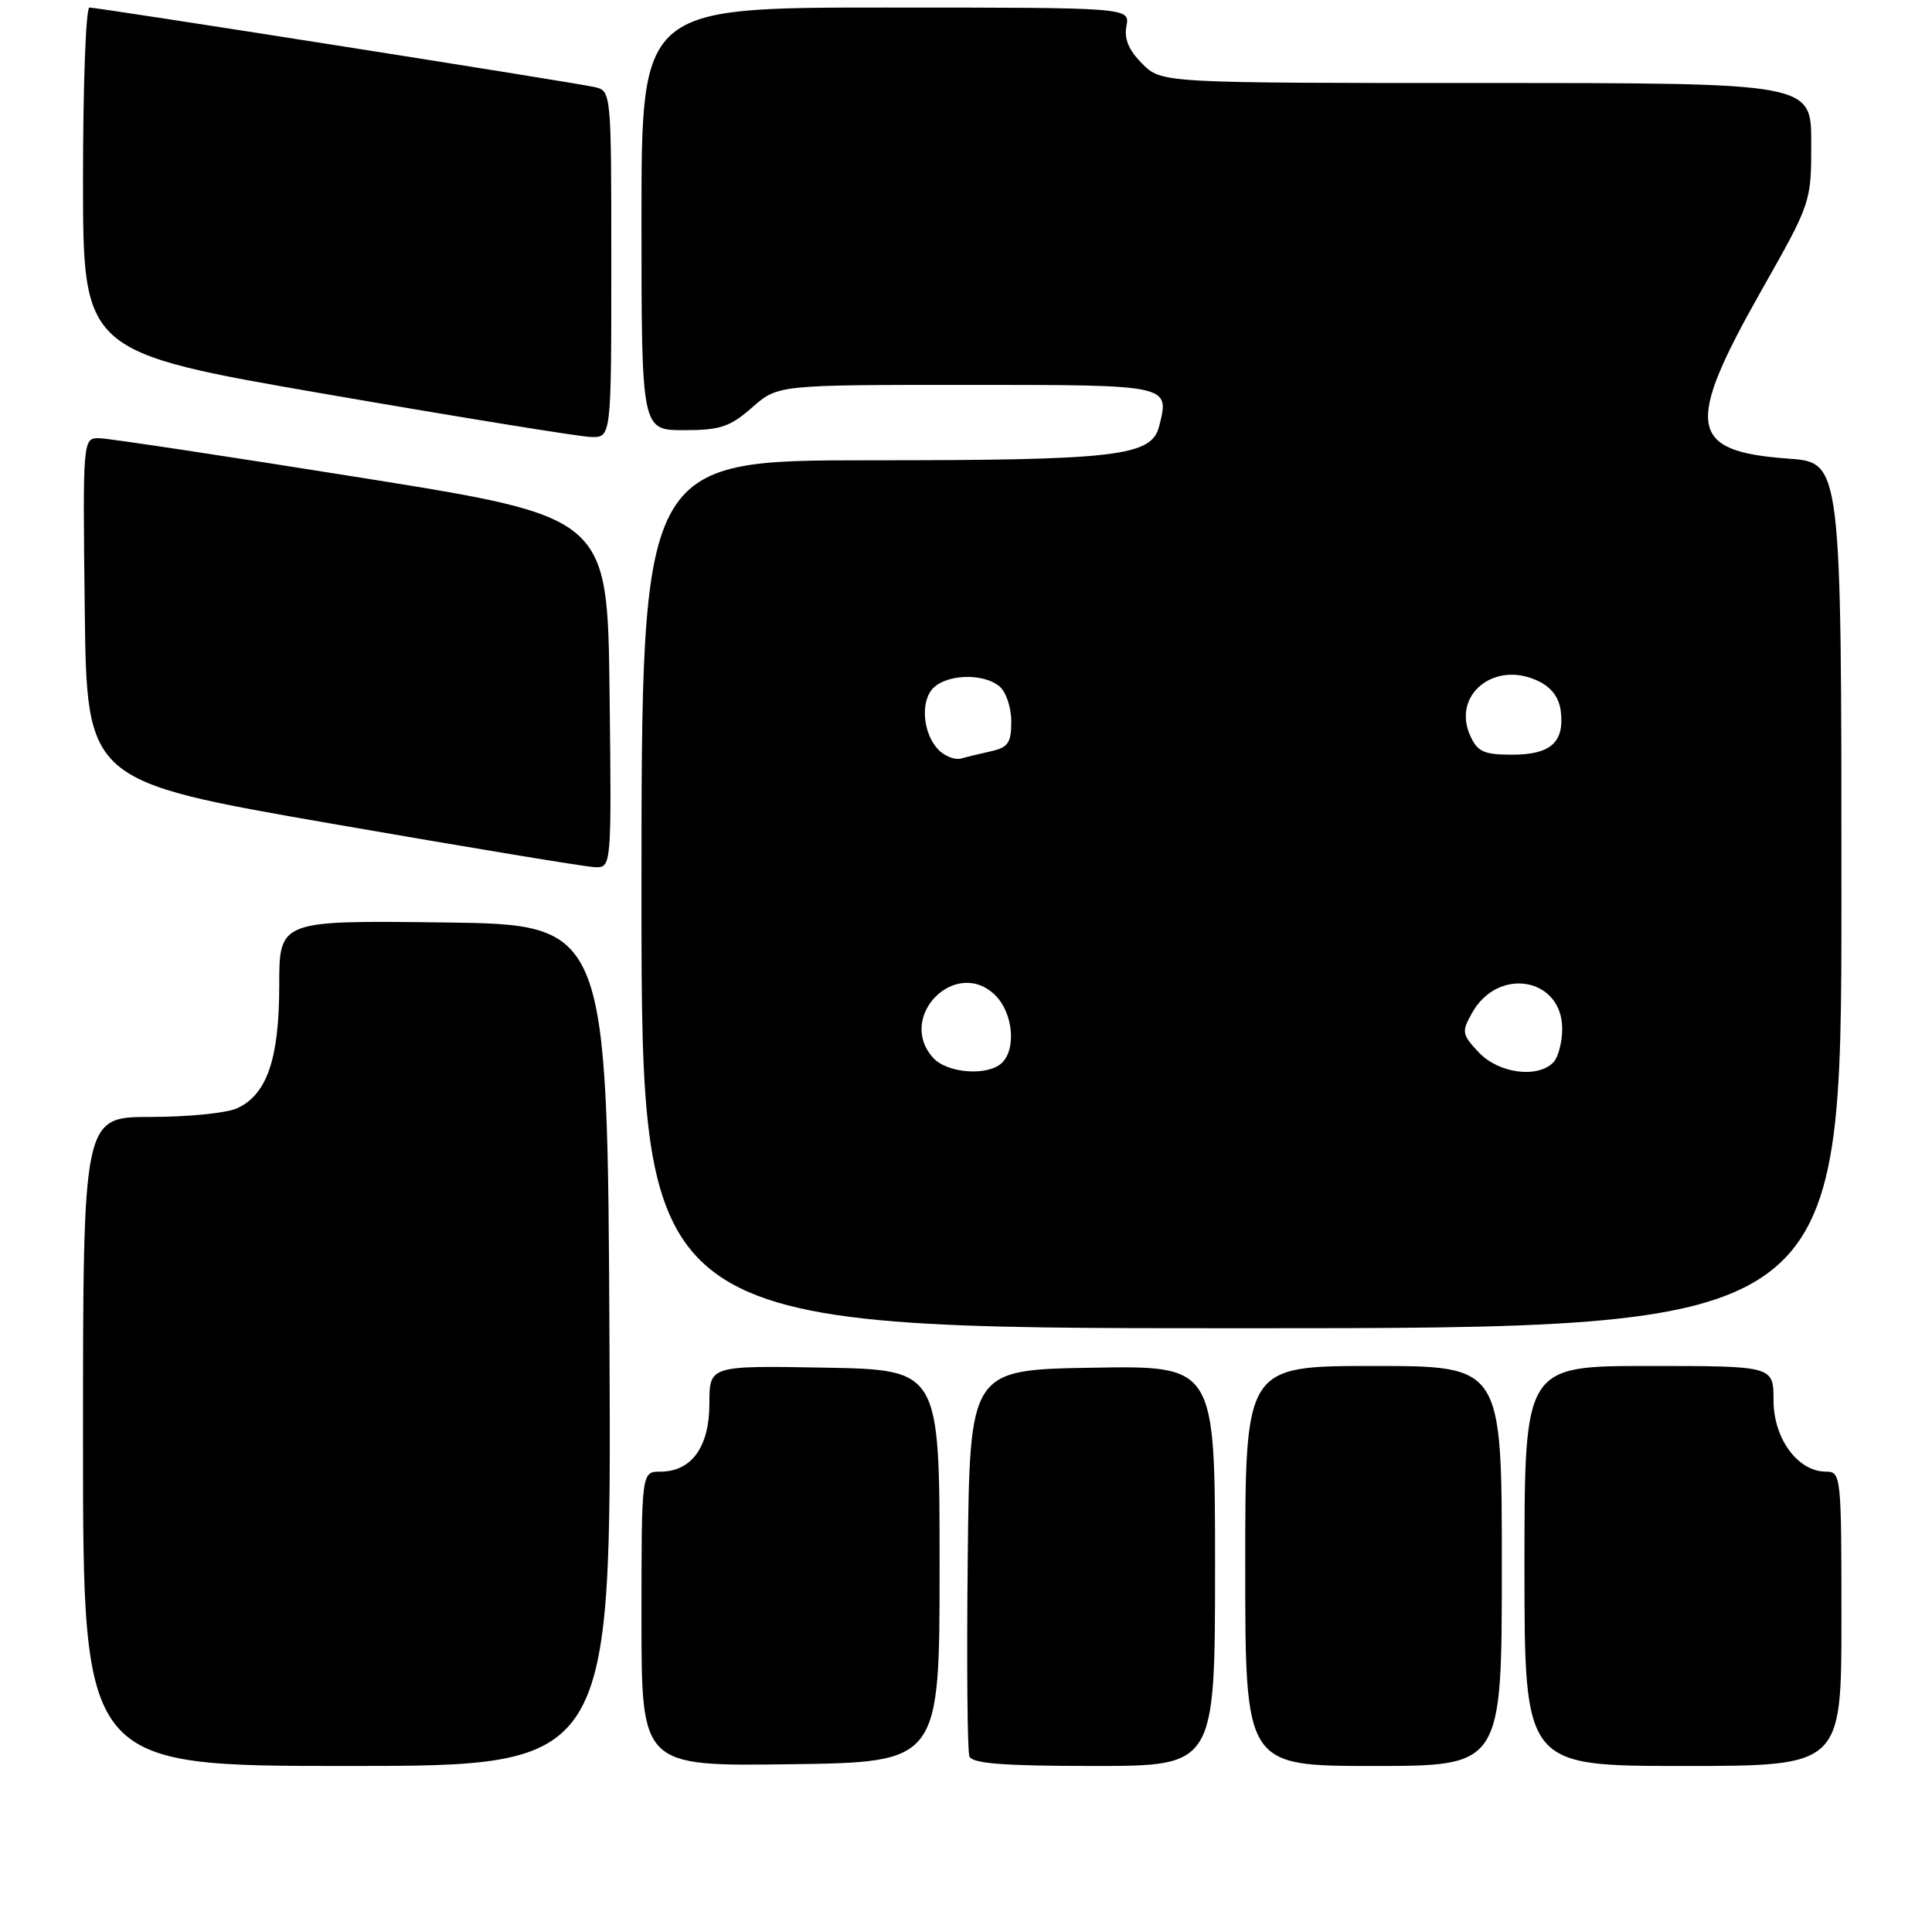 <?xml version="1.0" encoding="UTF-8" standalone="no"?>
<!DOCTYPE svg PUBLIC "-//W3C//DTD SVG 1.1//EN" "http://www.w3.org/Graphics/SVG/1.1/DTD/svg11.dtd" >
<svg xmlns="http://www.w3.org/2000/svg" xmlns:xlink="http://www.w3.org/1999/xlink" version="1.1" viewBox="0 0 256 256">
 <g >
 <path fill="currentColor"
d=" M 80.76 178.25 C 80.50 122.50 80.50 122.50 58.75 122.23 C 37.00 121.96 37.00 121.96 37.00 130.58 C 37.00 140.31 35.37 145.06 31.40 146.86 C 30.03 147.49 24.88 148.00 19.95 148.00 C 11.00 148.00 11.00 148.00 11.00 191.00 C 11.00 234.00 11.00 234.00 46.01 234.00 C 81.02 234.00 81.02 234.00 80.76 178.25 Z  M 124.50 207.50 C 124.50 181.50 124.50 181.50 109.25 181.22 C 94.00 180.95 94.00 180.95 94.00 185.97 C 94.00 191.72 91.64 195.00 87.50 195.00 C 85.00 195.00 85.00 195.00 85.00 214.52 C 85.00 234.04 85.00 234.04 104.75 233.77 C 124.50 233.50 124.50 233.50 124.50 207.50 Z  M 161.00 207.48 C 161.00 180.95 161.00 180.95 144.75 181.23 C 128.50 181.50 128.50 181.50 128.23 206.48 C 128.08 220.22 128.18 232.03 128.45 232.73 C 128.82 233.68 132.94 234.00 144.97 234.00 C 161.00 234.00 161.00 234.00 161.00 207.48 Z  M 199.00 207.50 C 199.00 181.00 199.00 181.00 182.00 181.00 C 165.00 181.00 165.00 181.00 165.00 207.50 C 165.00 234.00 165.00 234.00 182.00 234.00 C 199.00 234.00 199.00 234.00 199.00 207.50 Z  M 244.00 214.50 C 244.00 195.52 243.95 195.00 241.95 195.00 C 238.22 195.00 235.00 190.62 235.00 185.55 C 235.00 181.00 235.00 181.00 218.50 181.00 C 202.00 181.00 202.00 181.00 202.00 207.50 C 202.00 234.00 202.00 234.00 223.00 234.00 C 244.00 234.00 244.00 234.00 244.00 214.50 Z  M 244.00 118.63 C 244.00 61.27 244.00 61.27 236.97 60.77 C 223.71 59.82 223.19 56.53 233.43 38.43 C 239.99 26.84 240.00 26.82 240.00 18.91 C 240.00 11.00 240.00 11.00 196.95 11.00 C 153.91 11.00 153.91 11.00 151.35 8.44 C 149.56 6.65 148.93 5.14 149.26 3.44 C 149.72 1.00 149.72 1.00 117.36 1.00 C 85.00 1.00 85.00 1.00 85.00 29.00 C 85.00 57.00 85.00 57.00 90.62 57.00 C 95.43 57.00 96.72 56.57 99.65 54.00 C 103.07 51.00 103.07 51.00 128.07 51.00 C 155.16 51.00 154.98 50.96 153.60 56.46 C 152.60 60.46 148.10 60.99 115.25 60.99 C 85.00 61.00 85.00 61.00 85.00 118.50 C 85.00 176.00 85.00 176.00 164.50 176.00 C 244.00 176.00 244.00 176.00 244.00 118.63 Z  M 80.77 91.76 C 80.50 68.52 80.50 68.52 48.00 63.32 C 30.12 60.47 14.48 58.10 13.23 58.07 C 10.96 58.00 10.96 58.00 11.23 80.75 C 11.50 103.50 11.50 103.50 44.00 109.15 C 61.88 112.26 77.52 114.85 78.77 114.90 C 81.04 115.00 81.04 115.00 80.77 91.76 Z  M 81.00 35.02 C 81.00 12.04 81.00 12.04 78.75 11.53 C 76.02 10.91 13.05 1.00 11.85 1.00 C 11.38 1.00 11.00 11.27 11.00 23.82 C 11.00 46.65 11.00 46.65 43.25 52.23 C 60.99 55.30 76.74 57.85 78.25 57.90 C 81.00 58.00 81.00 58.00 81.00 35.02 Z  M 123.65 140.17 C 118.72 134.72 126.72 126.72 131.91 131.91 C 134.21 134.21 134.68 138.92 132.80 140.80 C 130.98 142.62 125.53 142.25 123.65 140.17 Z  M 195.95 139.45 C 193.70 137.06 193.65 136.72 195.06 134.21 C 198.52 128.04 207.00 129.54 207.00 136.32 C 207.00 138.13 206.46 140.14 205.80 140.80 C 203.68 142.92 198.55 142.21 195.95 139.45 Z  M 124.72 99.68 C 122.54 97.94 121.83 93.61 123.38 91.50 C 124.94 89.36 130.15 89.05 132.45 90.96 C 133.30 91.66 134.00 93.76 134.00 95.60 C 134.00 98.45 133.58 99.05 131.25 99.56 C 129.74 99.90 127.98 100.32 127.35 100.51 C 126.71 100.71 125.53 100.33 124.72 99.68 Z  M 194.82 97.50 C 192.35 92.08 198.03 87.47 203.80 90.23 C 205.61 91.09 206.61 92.44 206.82 94.32 C 207.29 98.38 205.44 100.00 200.36 100.00 C 196.63 100.00 195.78 99.62 194.82 97.50 Z "/>
</g>
</svg>